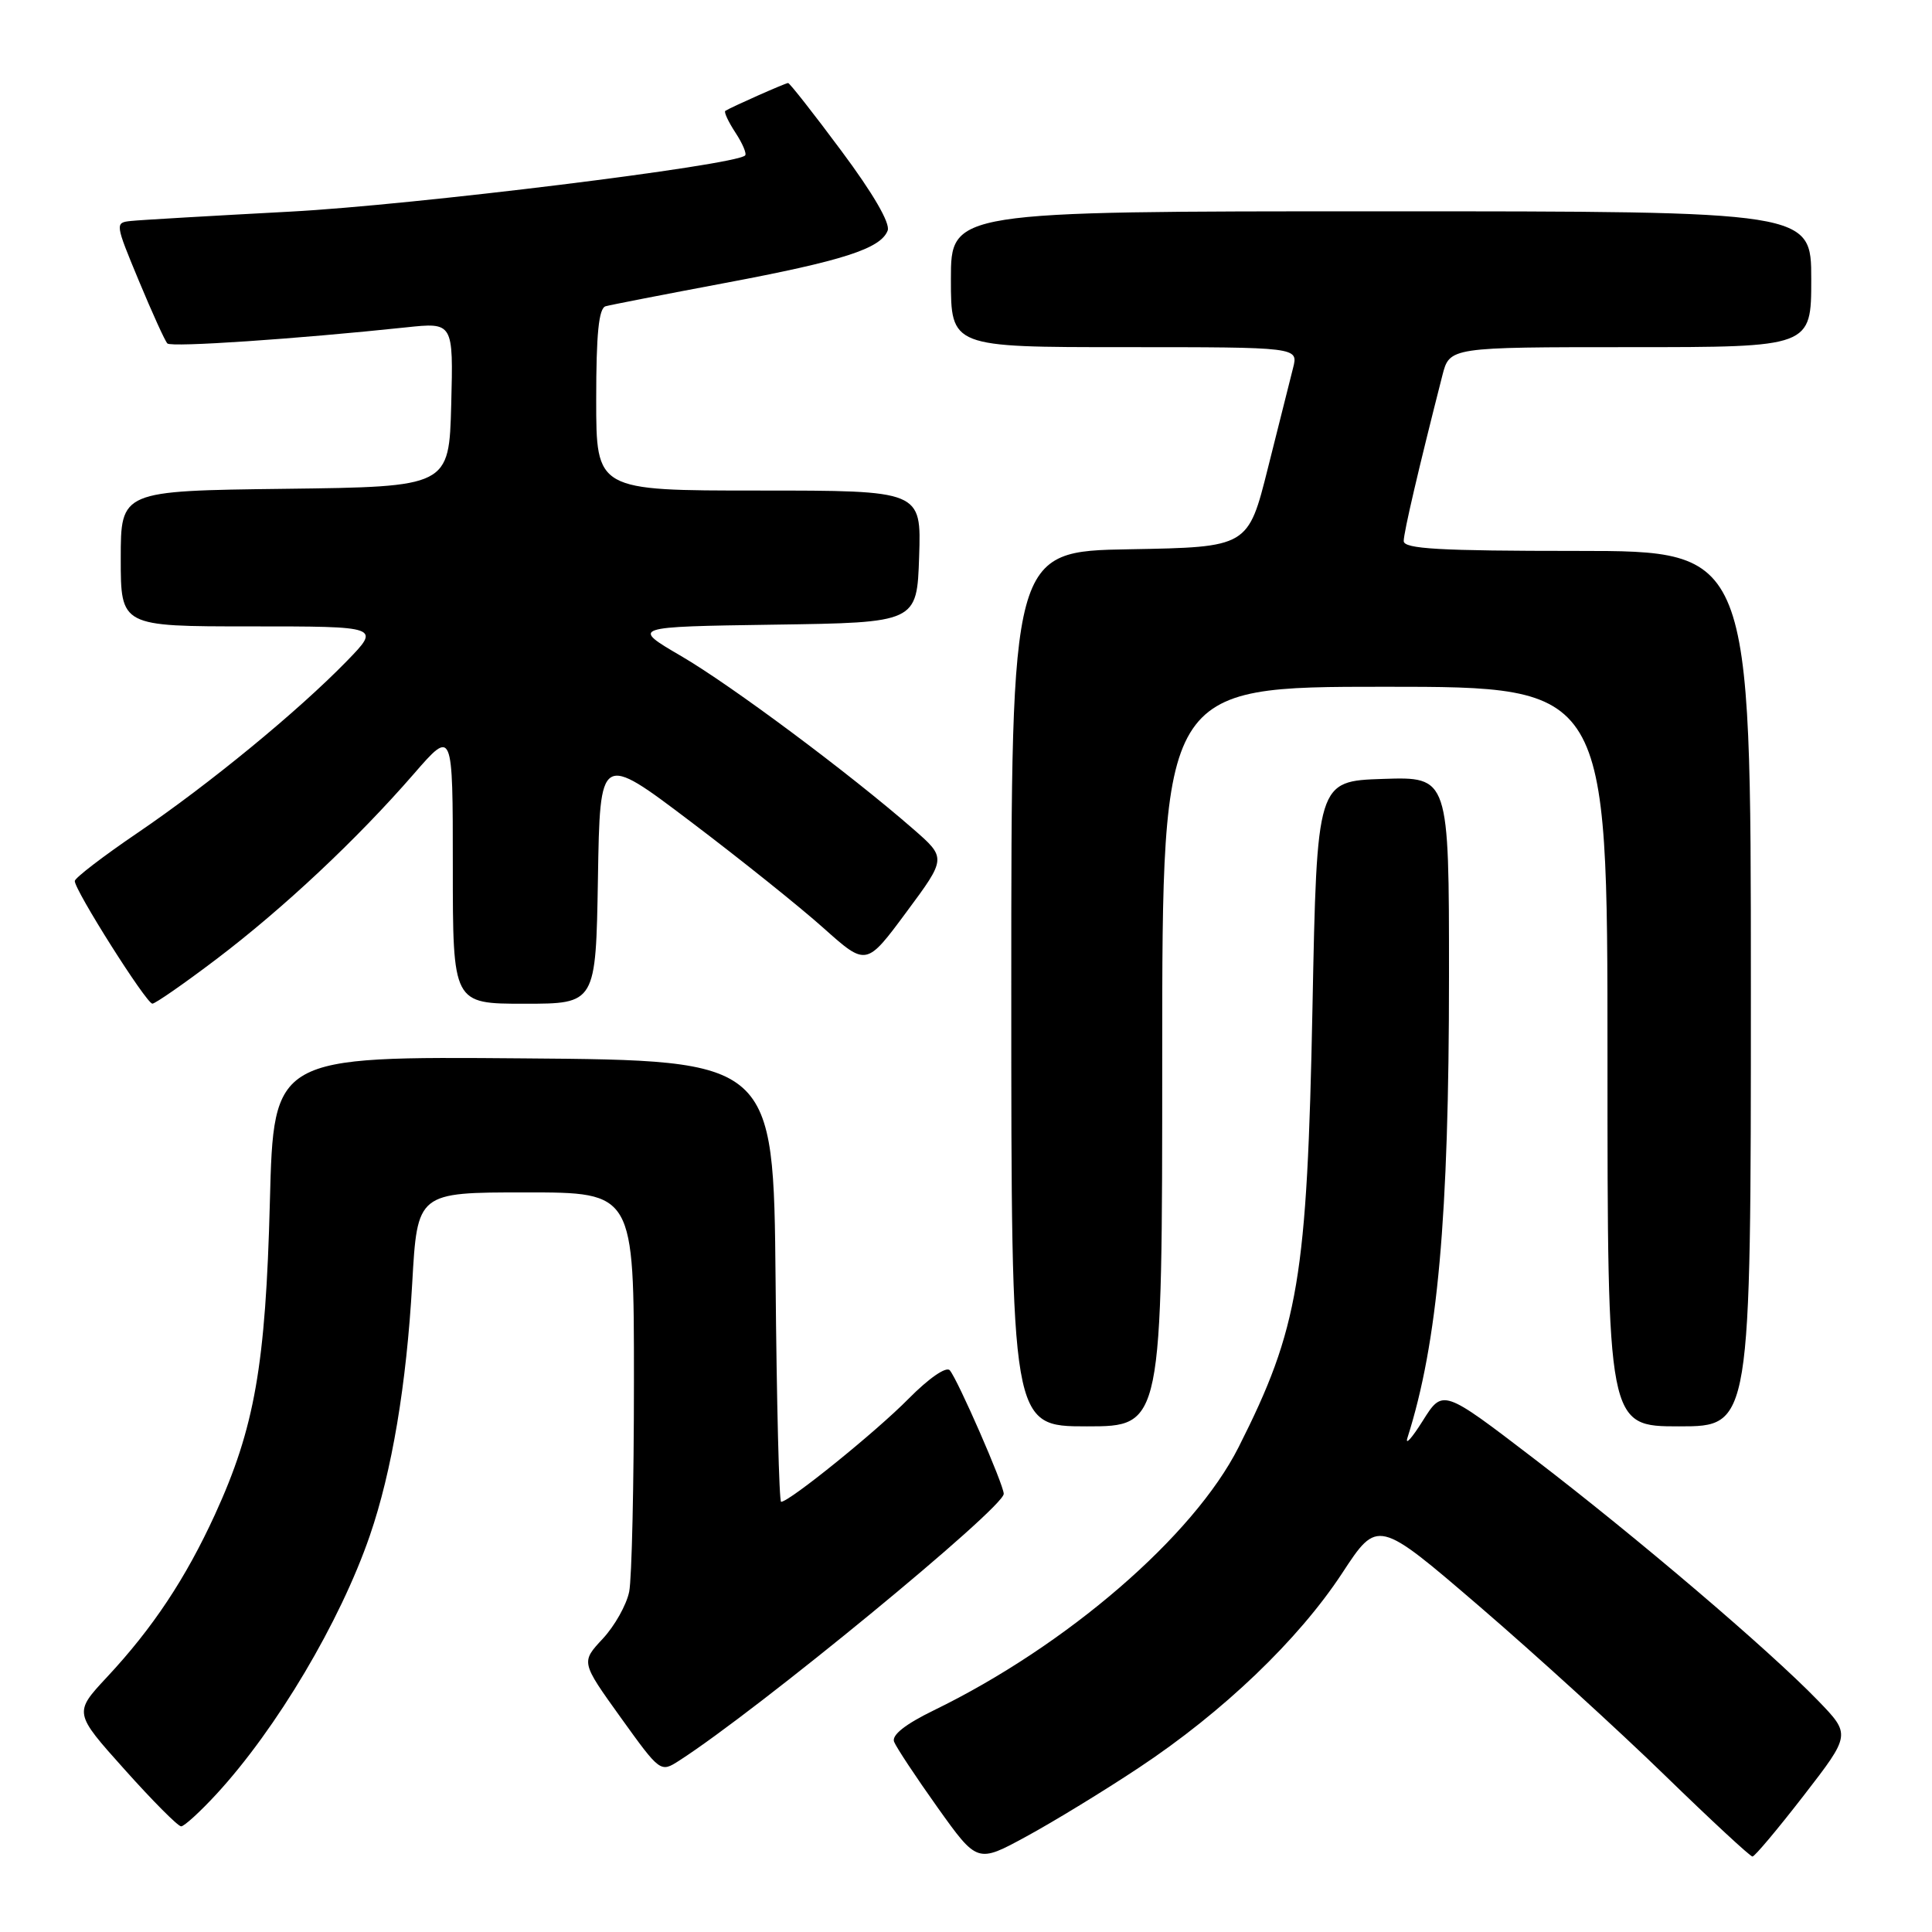 <?xml version="1.0" encoding="UTF-8" standalone="no"?>
<!DOCTYPE svg PUBLIC "-//W3C//DTD SVG 1.1//EN" "http://www.w3.org/Graphics/SVG/1.1/DTD/svg11.dtd" >
<svg xmlns="http://www.w3.org/2000/svg" xmlns:xlink="http://www.w3.org/1999/xlink" version="1.1" viewBox="0 0 256 256">
 <g >
 <path fill="currentColor"
d=" M 150.91 234.23 C 162.05 226.85 172.04 217.29 177.84 208.46 C 182.55 201.27 182.55 201.27 196.03 212.85 C 203.44 219.22 214.49 229.29 220.58 235.22 C 226.68 241.15 231.91 246.00 232.21 246.00 C 232.51 246.00 235.56 242.36 239.00 237.92 C 245.25 229.84 245.25 229.84 240.88 225.32 C 234.35 218.58 216.89 203.71 203.25 193.27 C 191.18 184.03 191.18 184.03 188.52 188.27 C 187.06 190.59 186.15 191.60 186.50 190.50 C 190.51 177.89 192.00 161.35 192.00 129.36 C 192.00 102.92 192.00 102.92 183.25 103.21 C 174.50 103.50 174.50 103.50 173.91 133.50 C 173.20 169.38 172.09 175.98 164.12 191.76 C 158.17 203.54 141.38 218.04 123.73 226.63 C 119.95 228.47 118.13 229.91 118.47 230.79 C 118.76 231.53 121.35 235.45 124.24 239.51 C 129.50 246.88 129.50 246.88 136.00 243.34 C 139.57 241.40 146.29 237.30 150.91 234.23 Z  M 28.67 237.74 C 36.66 229.07 45.09 214.87 49.01 203.46 C 51.93 194.97 53.86 183.50 54.62 170.05 C 55.30 158.00 55.30 158.00 69.65 158.00 C 84.00 158.00 84.00 158.00 84.00 182.88 C 84.00 196.56 83.72 209.17 83.37 210.91 C 83.02 212.65 81.44 215.46 79.86 217.15 C 76.98 220.24 76.98 220.24 82.24 227.57 C 87.49 234.87 87.51 234.89 90.00 233.29 C 100.38 226.62 133.00 199.81 133.00 197.94 C 133.00 196.74 126.90 182.78 125.85 181.57 C 125.38 181.03 123.08 182.62 120.40 185.33 C 116.12 189.68 104.59 199.00 103.50 199.00 C 103.24 199.00 102.91 185.84 102.77 169.75 C 102.50 140.50 102.50 140.50 69.38 140.24 C 36.26 139.97 36.26 139.97 35.76 159.24 C 35.20 180.91 33.74 189.21 28.49 200.67 C 24.61 209.14 20.24 215.73 14.18 222.22 C 9.77 226.95 9.77 226.95 16.51 234.47 C 20.21 238.61 23.58 242.00 24.00 242.00 C 24.41 242.00 26.51 240.08 28.67 237.74 Z  M 154.00 140.00 C 154.00 91.00 154.00 91.00 183.50 91.00 C 213.00 91.00 213.00 91.00 213.00 140.00 C 213.00 189.00 213.00 189.00 222.50 189.00 C 232.00 189.00 232.00 189.00 232.00 131.00 C 232.00 73.00 232.00 73.00 209.00 73.00 C 190.71 73.00 186.00 72.73 186.00 71.69 C 186.00 70.55 187.99 62.02 191.12 49.75 C 192.08 46.00 192.08 46.00 216.04 46.00 C 240.00 46.00 240.00 46.00 240.00 37.00 C 240.00 28.00 240.00 28.00 183.00 28.00 C 126.00 28.00 126.00 28.00 126.00 37.00 C 126.00 46.00 126.00 46.00 149.02 46.00 C 172.04 46.00 172.04 46.00 171.34 48.75 C 170.96 50.26 169.46 56.22 168.01 62.00 C 165.38 72.50 165.38 72.50 149.69 72.78 C 134.00 73.05 134.00 73.05 134.00 131.03 C 134.00 189.00 134.00 189.00 144.00 189.00 C 154.00 189.00 154.00 189.00 154.00 140.00 Z  M 28.69 127.08 C 37.57 120.34 47.27 111.25 54.83 102.55 C 60.00 96.60 60.00 96.60 60.00 114.80 C 60.00 133.00 60.00 133.00 69.48 133.00 C 78.95 133.00 78.95 133.00 79.23 116.39 C 79.50 99.78 79.50 99.78 91.50 108.86 C 98.10 113.85 106.04 120.21 109.14 122.99 C 114.79 128.03 114.79 128.03 120.10 120.86 C 125.42 113.69 125.42 113.69 120.96 109.81 C 112.53 102.46 96.92 90.82 90.27 86.94 C 83.61 83.05 83.61 83.05 102.55 82.77 C 121.50 82.50 121.50 82.50 121.79 73.75 C 122.08 65.00 122.08 65.00 100.54 65.00 C 79.00 65.00 79.00 65.00 79.00 52.97 C 79.00 44.20 79.34 40.84 80.25 40.58 C 80.94 40.39 88.03 39.01 96.00 37.51 C 111.69 34.56 116.70 32.95 117.62 30.55 C 117.99 29.59 115.68 25.62 111.50 20.01 C 107.82 15.05 104.63 11.00 104.43 11.00 C 104.08 11.00 96.89 14.19 96.11 14.69 C 95.90 14.83 96.50 16.12 97.44 17.56 C 98.39 19.00 98.97 20.37 98.73 20.60 C 97.43 21.91 54.71 27.18 38.50 28.04 C 28.05 28.60 18.53 29.15 17.35 29.28 C 15.22 29.50 15.24 29.60 18.41 37.23 C 20.18 41.48 21.87 45.21 22.18 45.51 C 22.70 46.04 39.33 44.91 53.79 43.38 C 60.07 42.71 60.07 42.71 59.79 53.60 C 59.50 64.50 59.50 64.50 37.75 64.77 C 16.00 65.04 16.00 65.04 16.00 74.02 C 16.00 83.00 16.00 83.00 33.21 83.00 C 50.42 83.00 50.42 83.00 45.96 87.59 C 39.49 94.24 27.73 103.90 18.24 110.35 C 13.69 113.44 9.95 116.31 9.91 116.73 C 9.83 117.86 19.38 132.97 20.19 132.99 C 20.57 132.99 24.39 130.34 28.69 127.08 Z "/>
</g>
</svg>